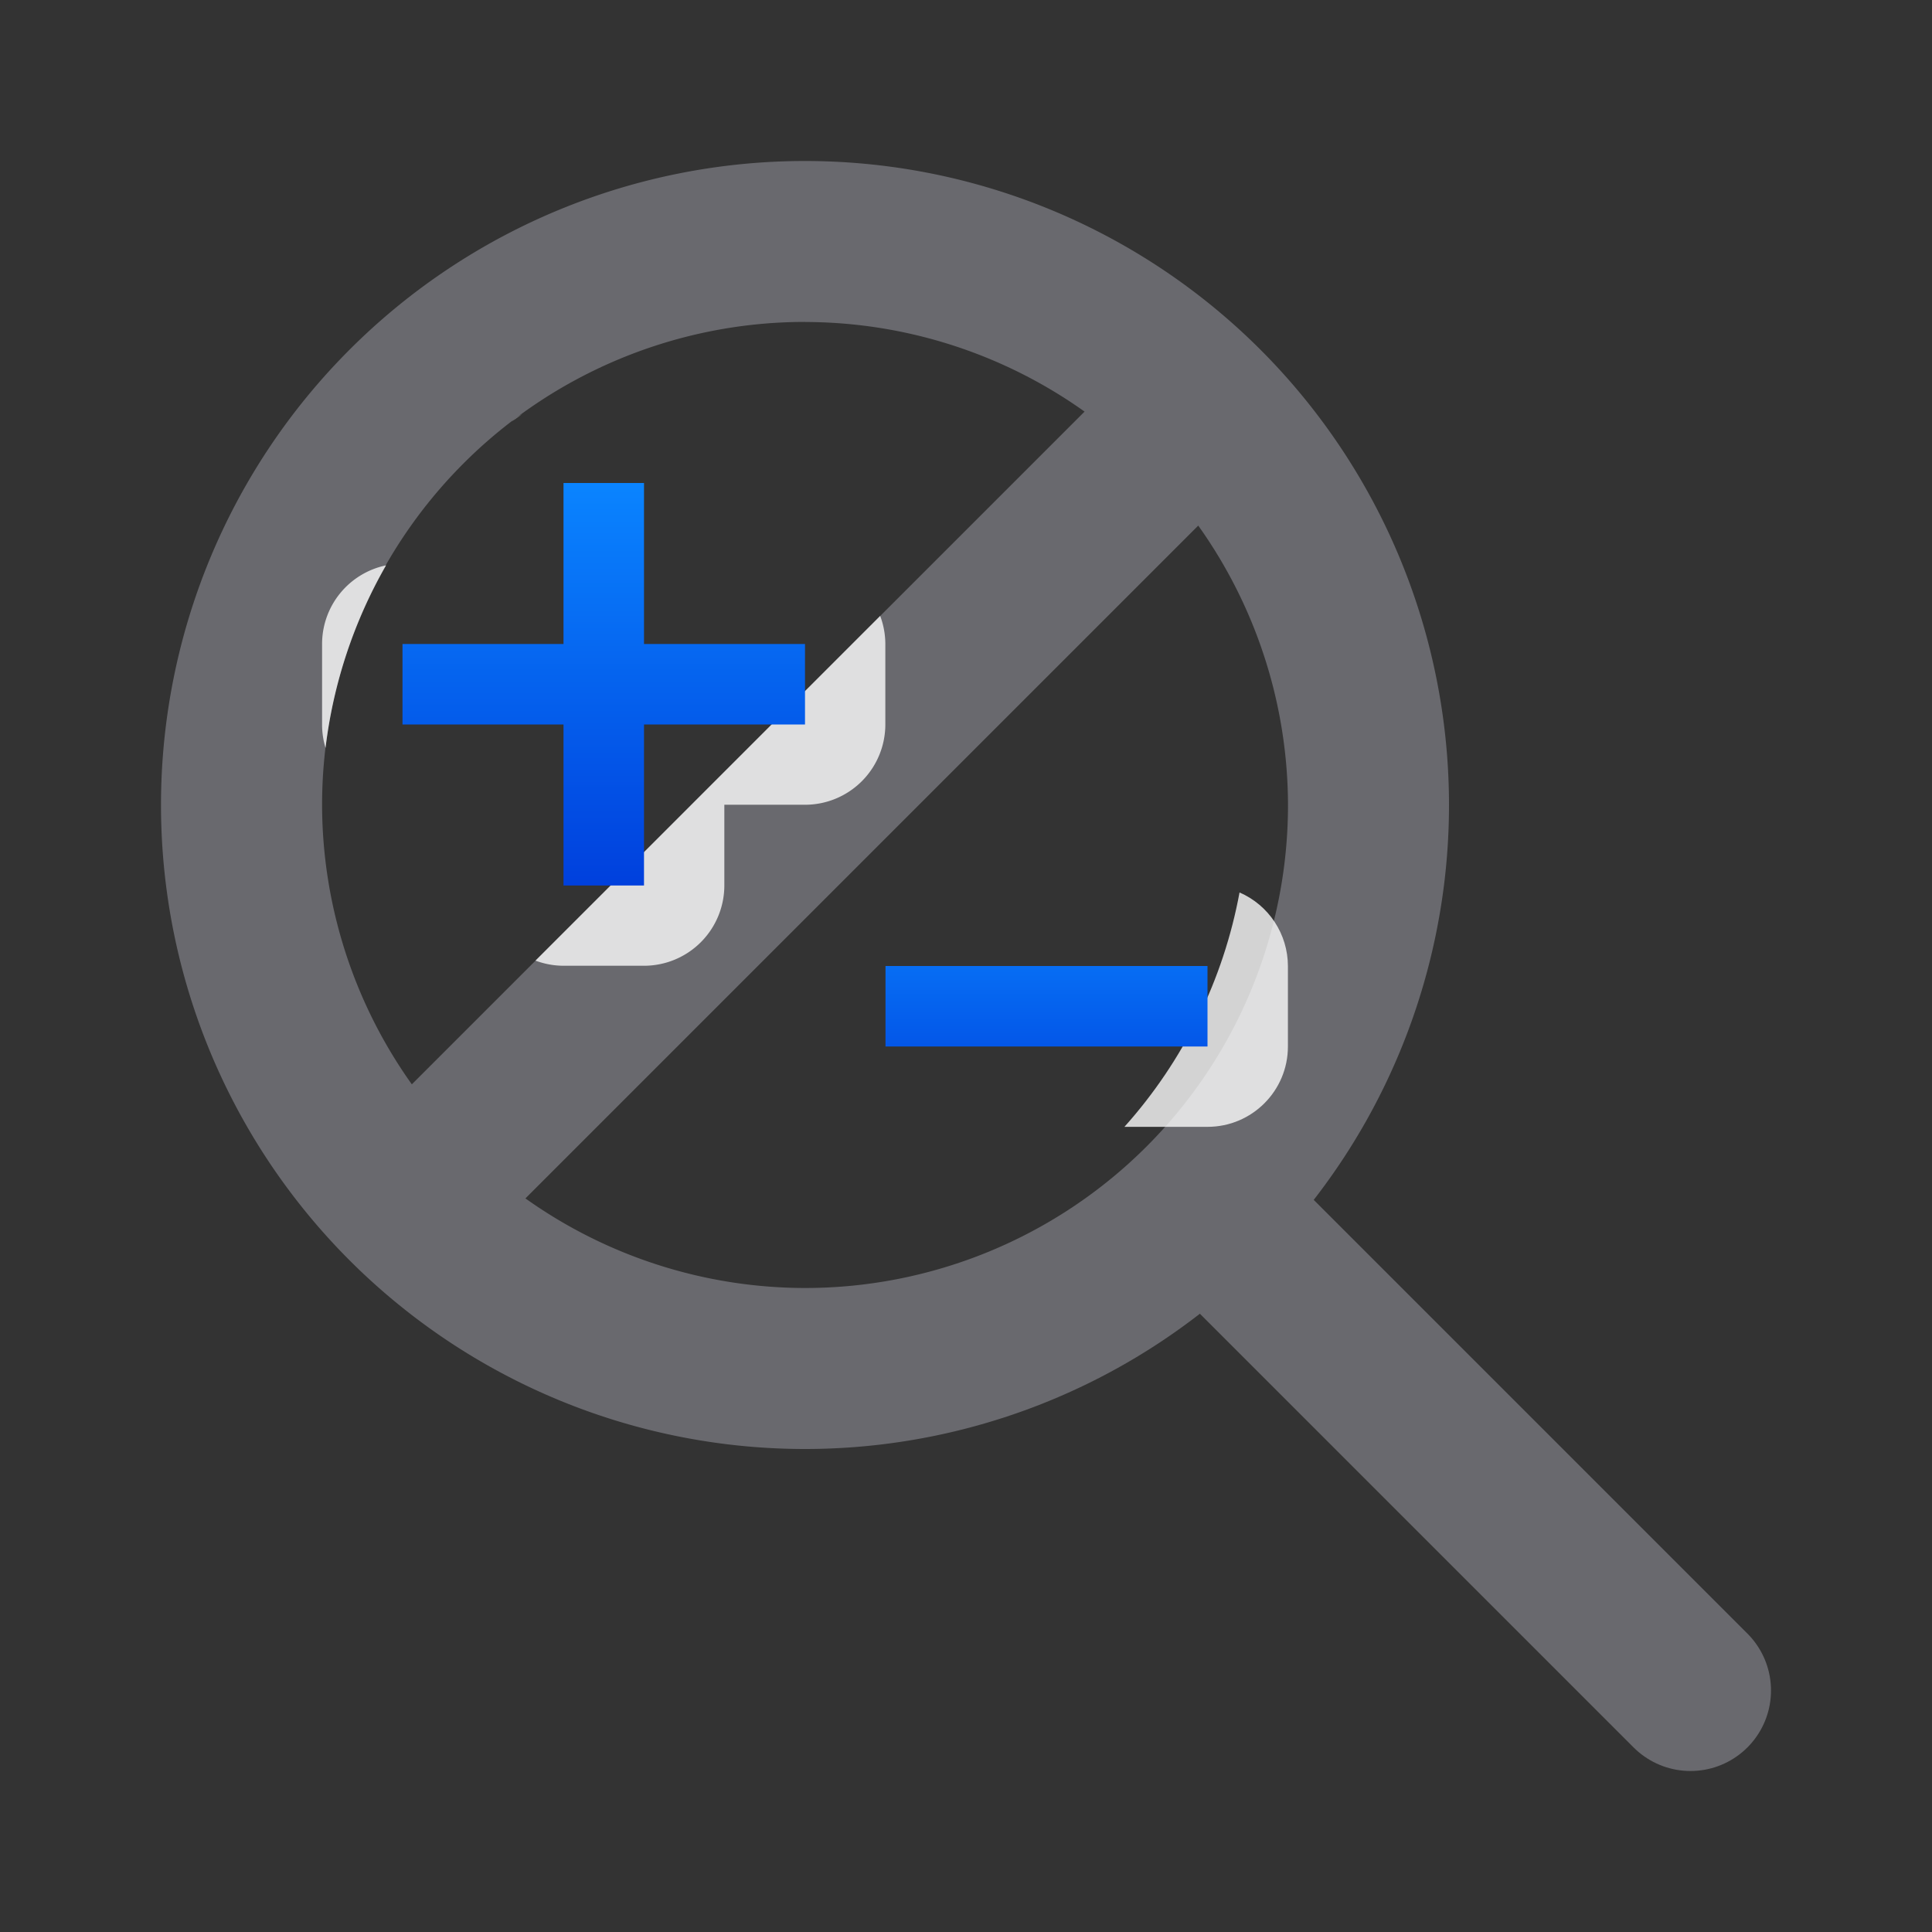 <svg viewBox="0 0 24 24" xmlns="http://www.w3.org/2000/svg" xmlns:xlink="http://www.w3.org/1999/xlink"><rect x="0" y="0" width="24" height="24" fill="#333333" stroke="none"/><linearGradient id="a" gradientUnits="userSpaceOnUse" x1="13" x2="13" xlink:href="#c" y1="14" y2="11"/><linearGradient id="b" gradientUnits="userSpaceOnUse" x1="7.5" x2="7.5" xlink:href="#c" y1="11" y2="6"/><linearGradient id="c" gradientUnits="userSpaceOnUse" x1="87" x2="87" y1="7" y2="-1"><stop offset="0" stop-color="#0040dd"/><stop offset="1" stop-color="#0a84ff"/></linearGradient><path d="m10 2a8 8 0 0 0 -8 8 8 8 0 0 0 8 8 8 8 0 0 0 8-8 8 8 0 0 0 -8-8zm0 2a6 6 0 0 1 3.473 1.113l-8.357 8.357a6 6 0 0 1 -1.115-3.471 6 6 0 0 1 6-6zm4.885 2.529a6 6 0 0 1 1.115 3.471 6 6 0 0 1 -6 6 6 6 0 0 1 -3.473-1.113z" fill="#69696e"/><path d="m21 21-6-6" fill="#69696e" stroke="#69696e" stroke-linecap="round" stroke-width="2"/><path d="m15.398 11.086c-.2 1.084-.695 2.091-1.43 2.912h1.033c.551 0.0.998-.447.998-.998v-1c-.001-.397-.237-.756-.602-.914z" fill="#fff" fill-opacity=".784"/><path d="m11 12h4v1h-4z" fill="url(#a)"/><path d="m6.484 5.146a.998.998 0 0 0 -.127.09 6 6 0 0 1 .127-.09zm-1.688 1.877a.998.998 0 0 0 -.795.977v1a.998.998 0 0 0 .043.291 6 6 0 0 1 .752-2.268zm6.137.629-4.281 4.281a.998.998 0 0 0 .348.064h1a.998.998 0 0 0 .998-.998v-1.002h1.002a.998.998 0 0 0 .998-.998v-1a.998.998 0 0 0 -.064-.348z" fill="#fff" fill-opacity=".784"/><path d="m7 6v2h-2v1h2v2h1v-2h2v-1h-2v-2z" fill="url(#b)"/></svg>